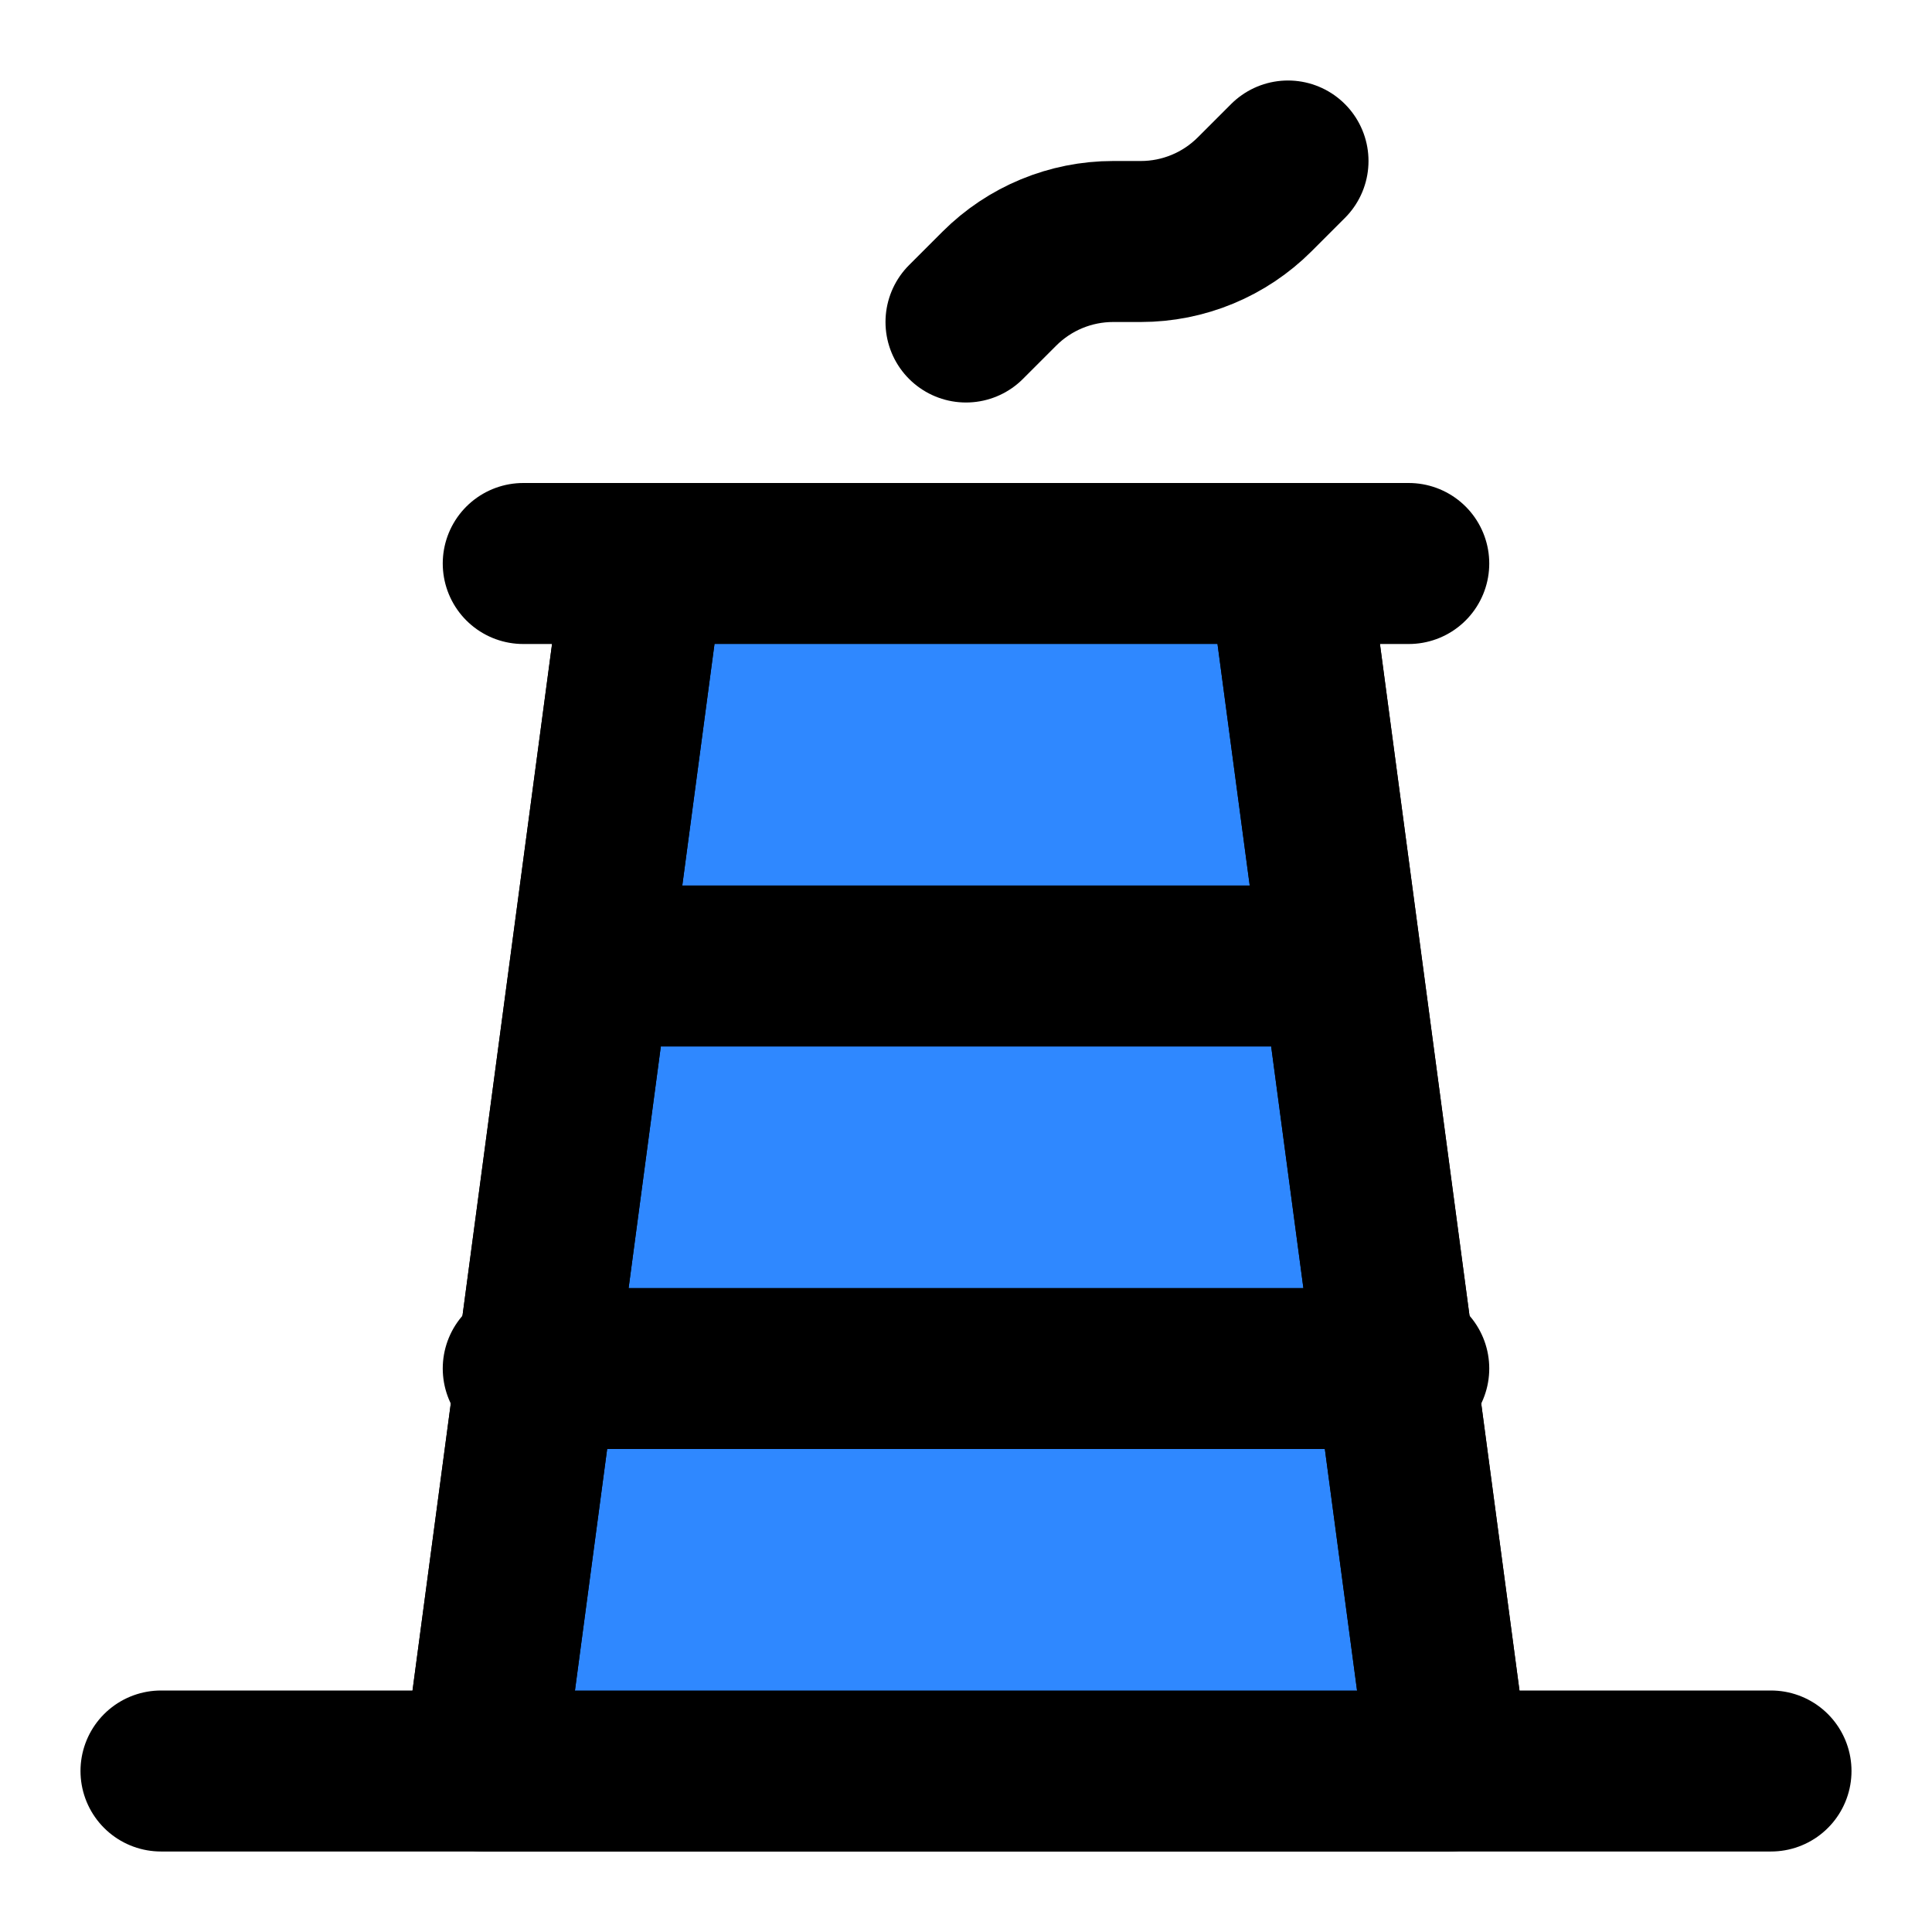 <?xml version="1.0" encoding="UTF-8"?><svg width="24" height="24" viewBox="0 0 48 48" fill="none" xmlns="http://www.w3.org/2000/svg"><path d="M4 44H44" stroke="currentColor" stroke-width="4" stroke-linecap="round" stroke-linejoin="round"/><path d="M13 14H35" stroke="currentColor" stroke-width="4" stroke-linecap="round" stroke-linejoin="round"/><path d="M16 14H24H32L36 44H12L16 14Z" fill="#2F88FF" stroke="currentColor" stroke-width="4" stroke-linejoin="round"/><path d="M15 24H33" stroke="currentColor" stroke-width="4" stroke-linecap="round"/><path d="M13 34L35 34" stroke="currentColor" stroke-width="4" stroke-linecap="round"/><path d="M32 14L36 44" stroke="currentColor" stroke-width="4" stroke-linejoin="round"/><path d="M16 14L12 44" stroke="currentColor" stroke-width="4" stroke-linejoin="round"/><path d="M24 8L24.828 7.172C25.579 6.421 26.596 6 27.657 6H28.343C29.404 6 30.421 5.579 31.172 4.828L32 4" stroke="currentColor" stroke-width="4" stroke-linecap="round" stroke-linejoin="round"/></svg>